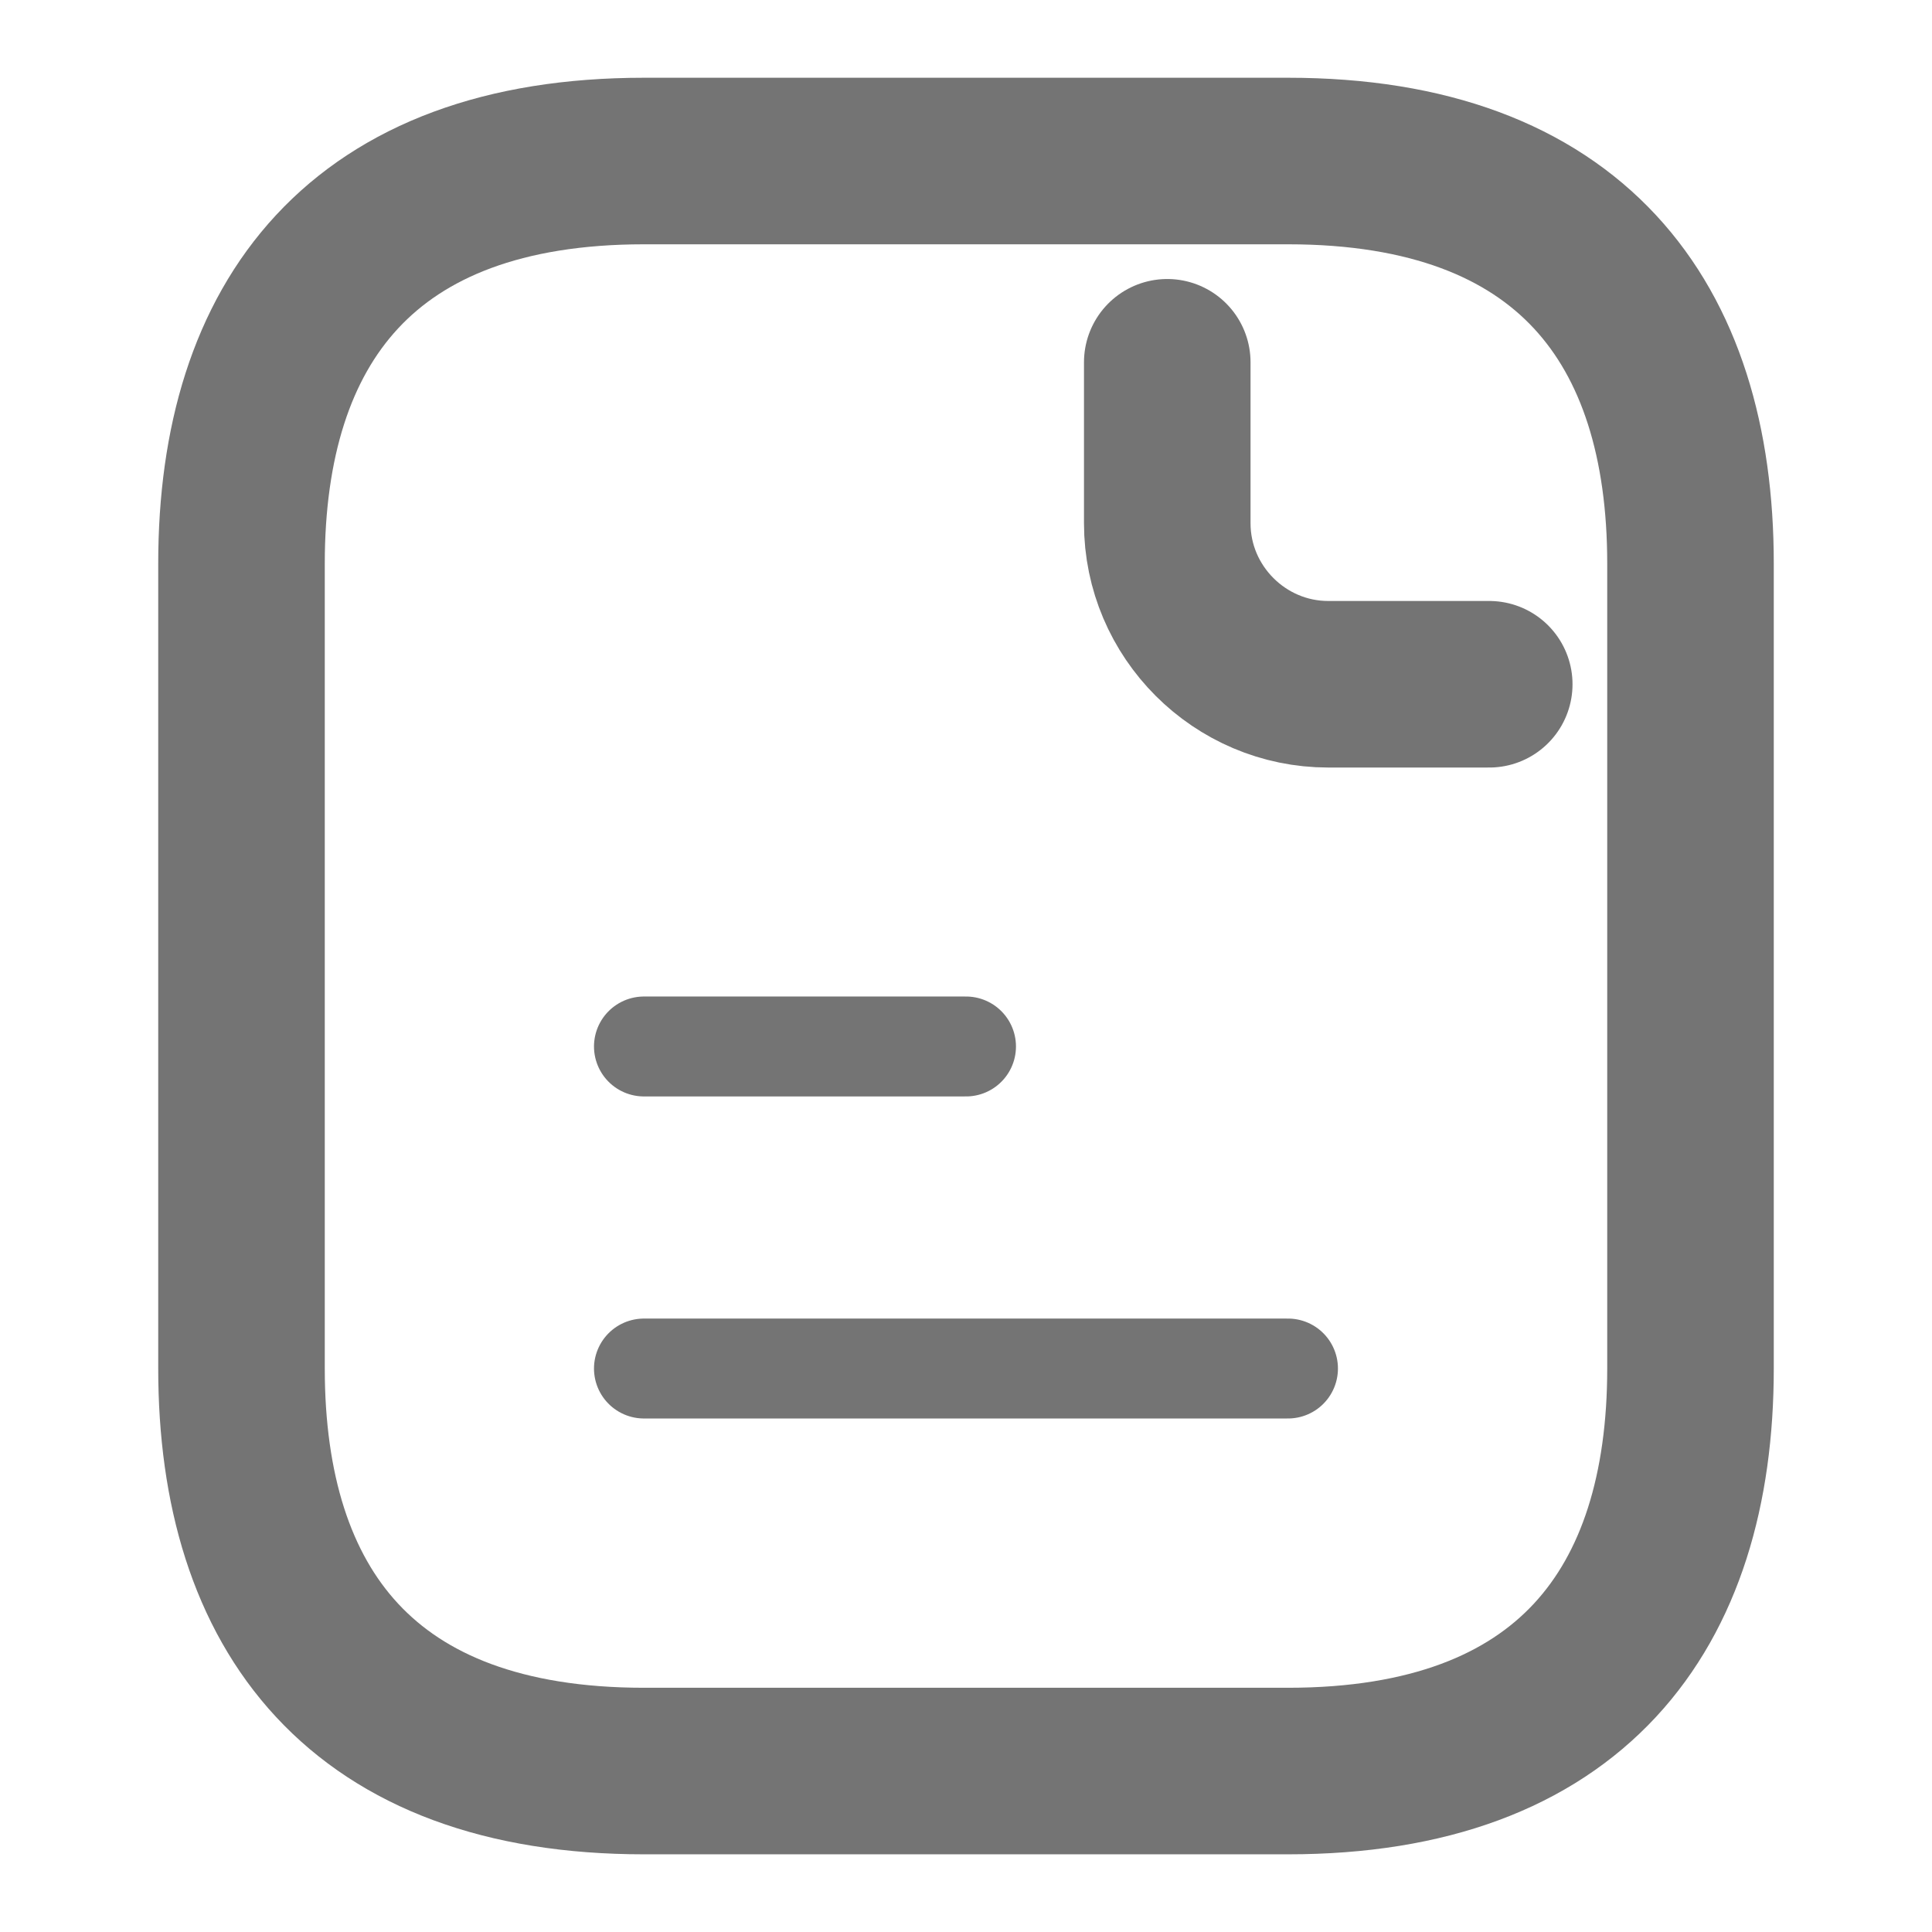 <svg width="29" height="29" viewBox="0 0 29 29" fill="none" xmlns="http://www.w3.org/2000/svg">
<path d="M25.375 8.459V20.542C25.375 24.167 23.562 26.584 19.333 26.584H9.667C5.438 26.584 3.625 24.167 3.625 20.542V8.459C3.625 4.834 5.438 2.417 9.667 2.417H19.333C23.562 2.417 25.375 4.834 25.375 8.459Z" stroke="#747474" stroke-width="2.5" stroke-miterlimit="10" stroke-linecap="round" stroke-linejoin="round"/>
<path d="M17.521 5.438V7.854C17.521 9.183 18.608 10.271 19.938 10.271H22.354" stroke="#747474" stroke-width="2.5" stroke-miterlimit="10" stroke-linecap="round" stroke-linejoin="round"/>
<path d="M9.666 15.708H14.5" stroke="#747474" stroke-width="1.5" stroke-miterlimit="10" stroke-linecap="round" stroke-linejoin="round"/>
<path d="M9.666 20.542H19.333" stroke="#747474" stroke-width="1.5" stroke-miterlimit="10" stroke-linecap="round" stroke-linejoin="round"/>
</svg>
